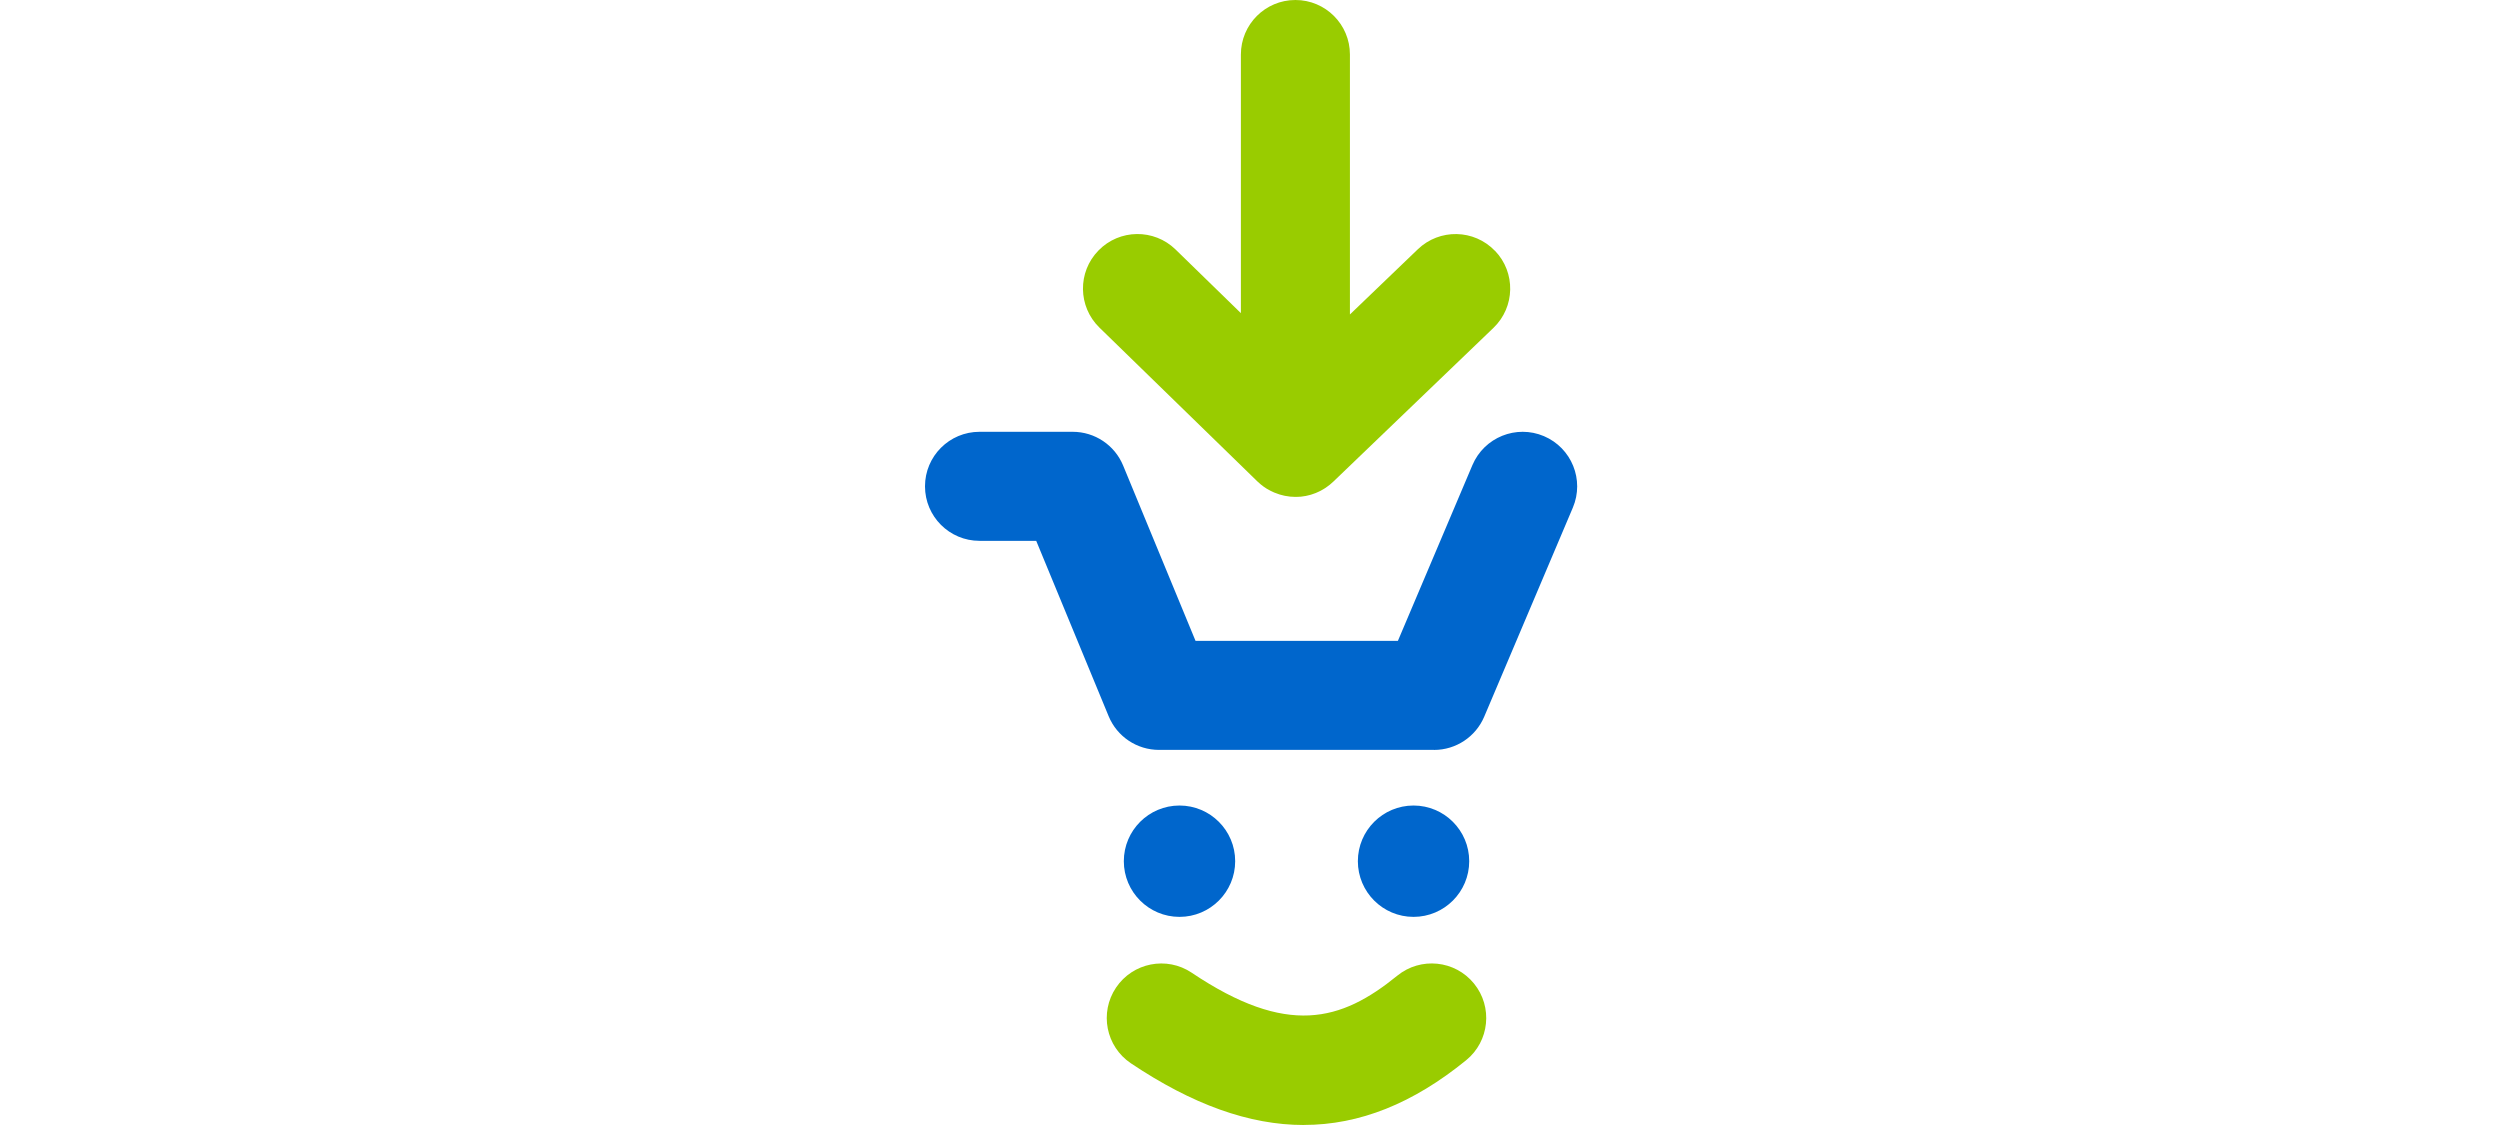 <svg width="200" height="90" viewBox="0 0 200 90" fill="none" xmlns="http://www.w3.org/2000/svg">
<path d="M98.814 68.896C98.814 71.355 96.819 73.35 94.36 73.35C91.901 73.35 89.906 71.355 89.906 68.896C89.906 66.437 91.901 64.442 94.36 64.442C96.819 64.442 98.814 66.437 98.814 68.896Z" fill="#0066CC"/>
<path d="M117.537 68.896C117.537 71.355 115.542 73.35 113.083 73.35C110.624 73.35 108.629 71.355 108.629 68.896C108.629 66.437 110.624 64.442 113.083 64.442C115.542 64.442 117.537 66.437 117.537 68.896Z" fill="#0066CC"/>
<path d="M114.72 59.992H92.723C90.955 59.992 89.364 58.929 88.691 57.295L82.897 43.267H78.362C75.952 43.267 74 41.315 74 38.906C74 36.496 75.952 34.544 78.362 34.544H85.817C87.585 34.544 89.176 35.61 89.849 37.24L95.642 51.268H111.832L117.795 37.205C118.738 34.987 121.296 33.952 123.514 34.891C125.732 35.834 126.767 38.392 125.828 40.61L118.738 57.334C118.054 58.947 116.474 59.995 114.72 59.995" fill="#0066CC"/>
<path d="M119.595 20.066C117.926 18.326 115.163 18.273 113.426 19.942L107.994 25.157V4.362C107.994 1.952 106.042 0 103.633 0C101.223 0 99.271 1.952 99.271 4.362V25.051L94.044 19.959C92.319 18.28 89.555 18.315 87.876 20.041C86.192 21.767 86.231 24.53 87.957 26.21L100.593 38.516C100.649 38.572 100.713 38.622 100.773 38.675C100.805 38.703 100.837 38.732 100.869 38.76C101.018 38.881 101.17 38.994 101.333 39.093C101.354 39.108 101.379 39.118 101.404 39.132C101.56 39.224 101.723 39.309 101.889 39.38C101.904 39.387 101.918 39.395 101.932 39.402C101.943 39.405 101.953 39.409 101.964 39.412C102.063 39.455 102.162 39.49 102.265 39.522C102.3 39.536 102.339 39.55 102.375 39.561C102.474 39.589 102.573 39.614 102.676 39.639C102.715 39.65 102.757 39.66 102.796 39.667C102.896 39.689 102.998 39.699 103.101 39.713C103.14 39.717 103.179 39.728 103.222 39.731C103.356 39.745 103.494 39.752 103.629 39.752C103.633 39.752 103.636 39.752 103.643 39.752C103.643 39.752 103.668 39.752 103.679 39.752C103.806 39.752 103.934 39.745 104.061 39.735C104.136 39.728 104.21 39.713 104.285 39.703C104.348 39.692 104.409 39.689 104.472 39.674C104.561 39.657 104.65 39.632 104.738 39.611C104.784 39.596 104.83 39.589 104.876 39.575C104.969 39.547 105.054 39.515 105.142 39.483C105.185 39.469 105.227 39.455 105.27 39.437C105.355 39.402 105.436 39.363 105.518 39.324C105.564 39.302 105.61 39.281 105.652 39.26C105.727 39.221 105.801 39.175 105.876 39.132C105.925 39.104 105.978 39.076 106.024 39.04C106.088 38.998 106.152 38.952 106.212 38.906C106.269 38.863 106.326 38.824 106.379 38.782C106.432 38.739 106.485 38.689 106.538 38.643C106.577 38.608 106.62 38.576 106.659 38.537L119.475 26.231C121.215 24.562 121.268 21.798 119.599 20.062" fill="#99CC00"/>
<path d="M104.306 90C99.933 90 95.377 88.352 90.473 85.064C88.471 83.721 87.939 81.011 89.282 79.009C90.625 77.01 93.336 76.475 95.338 77.818C102.977 82.949 107.293 81.712 111.782 78.055C113.65 76.535 116.399 76.815 117.919 78.683C119.439 80.55 119.16 83.3 117.289 84.82C113.051 88.271 108.774 89.996 104.302 89.996" fill="#99CC00"/>
</svg>

